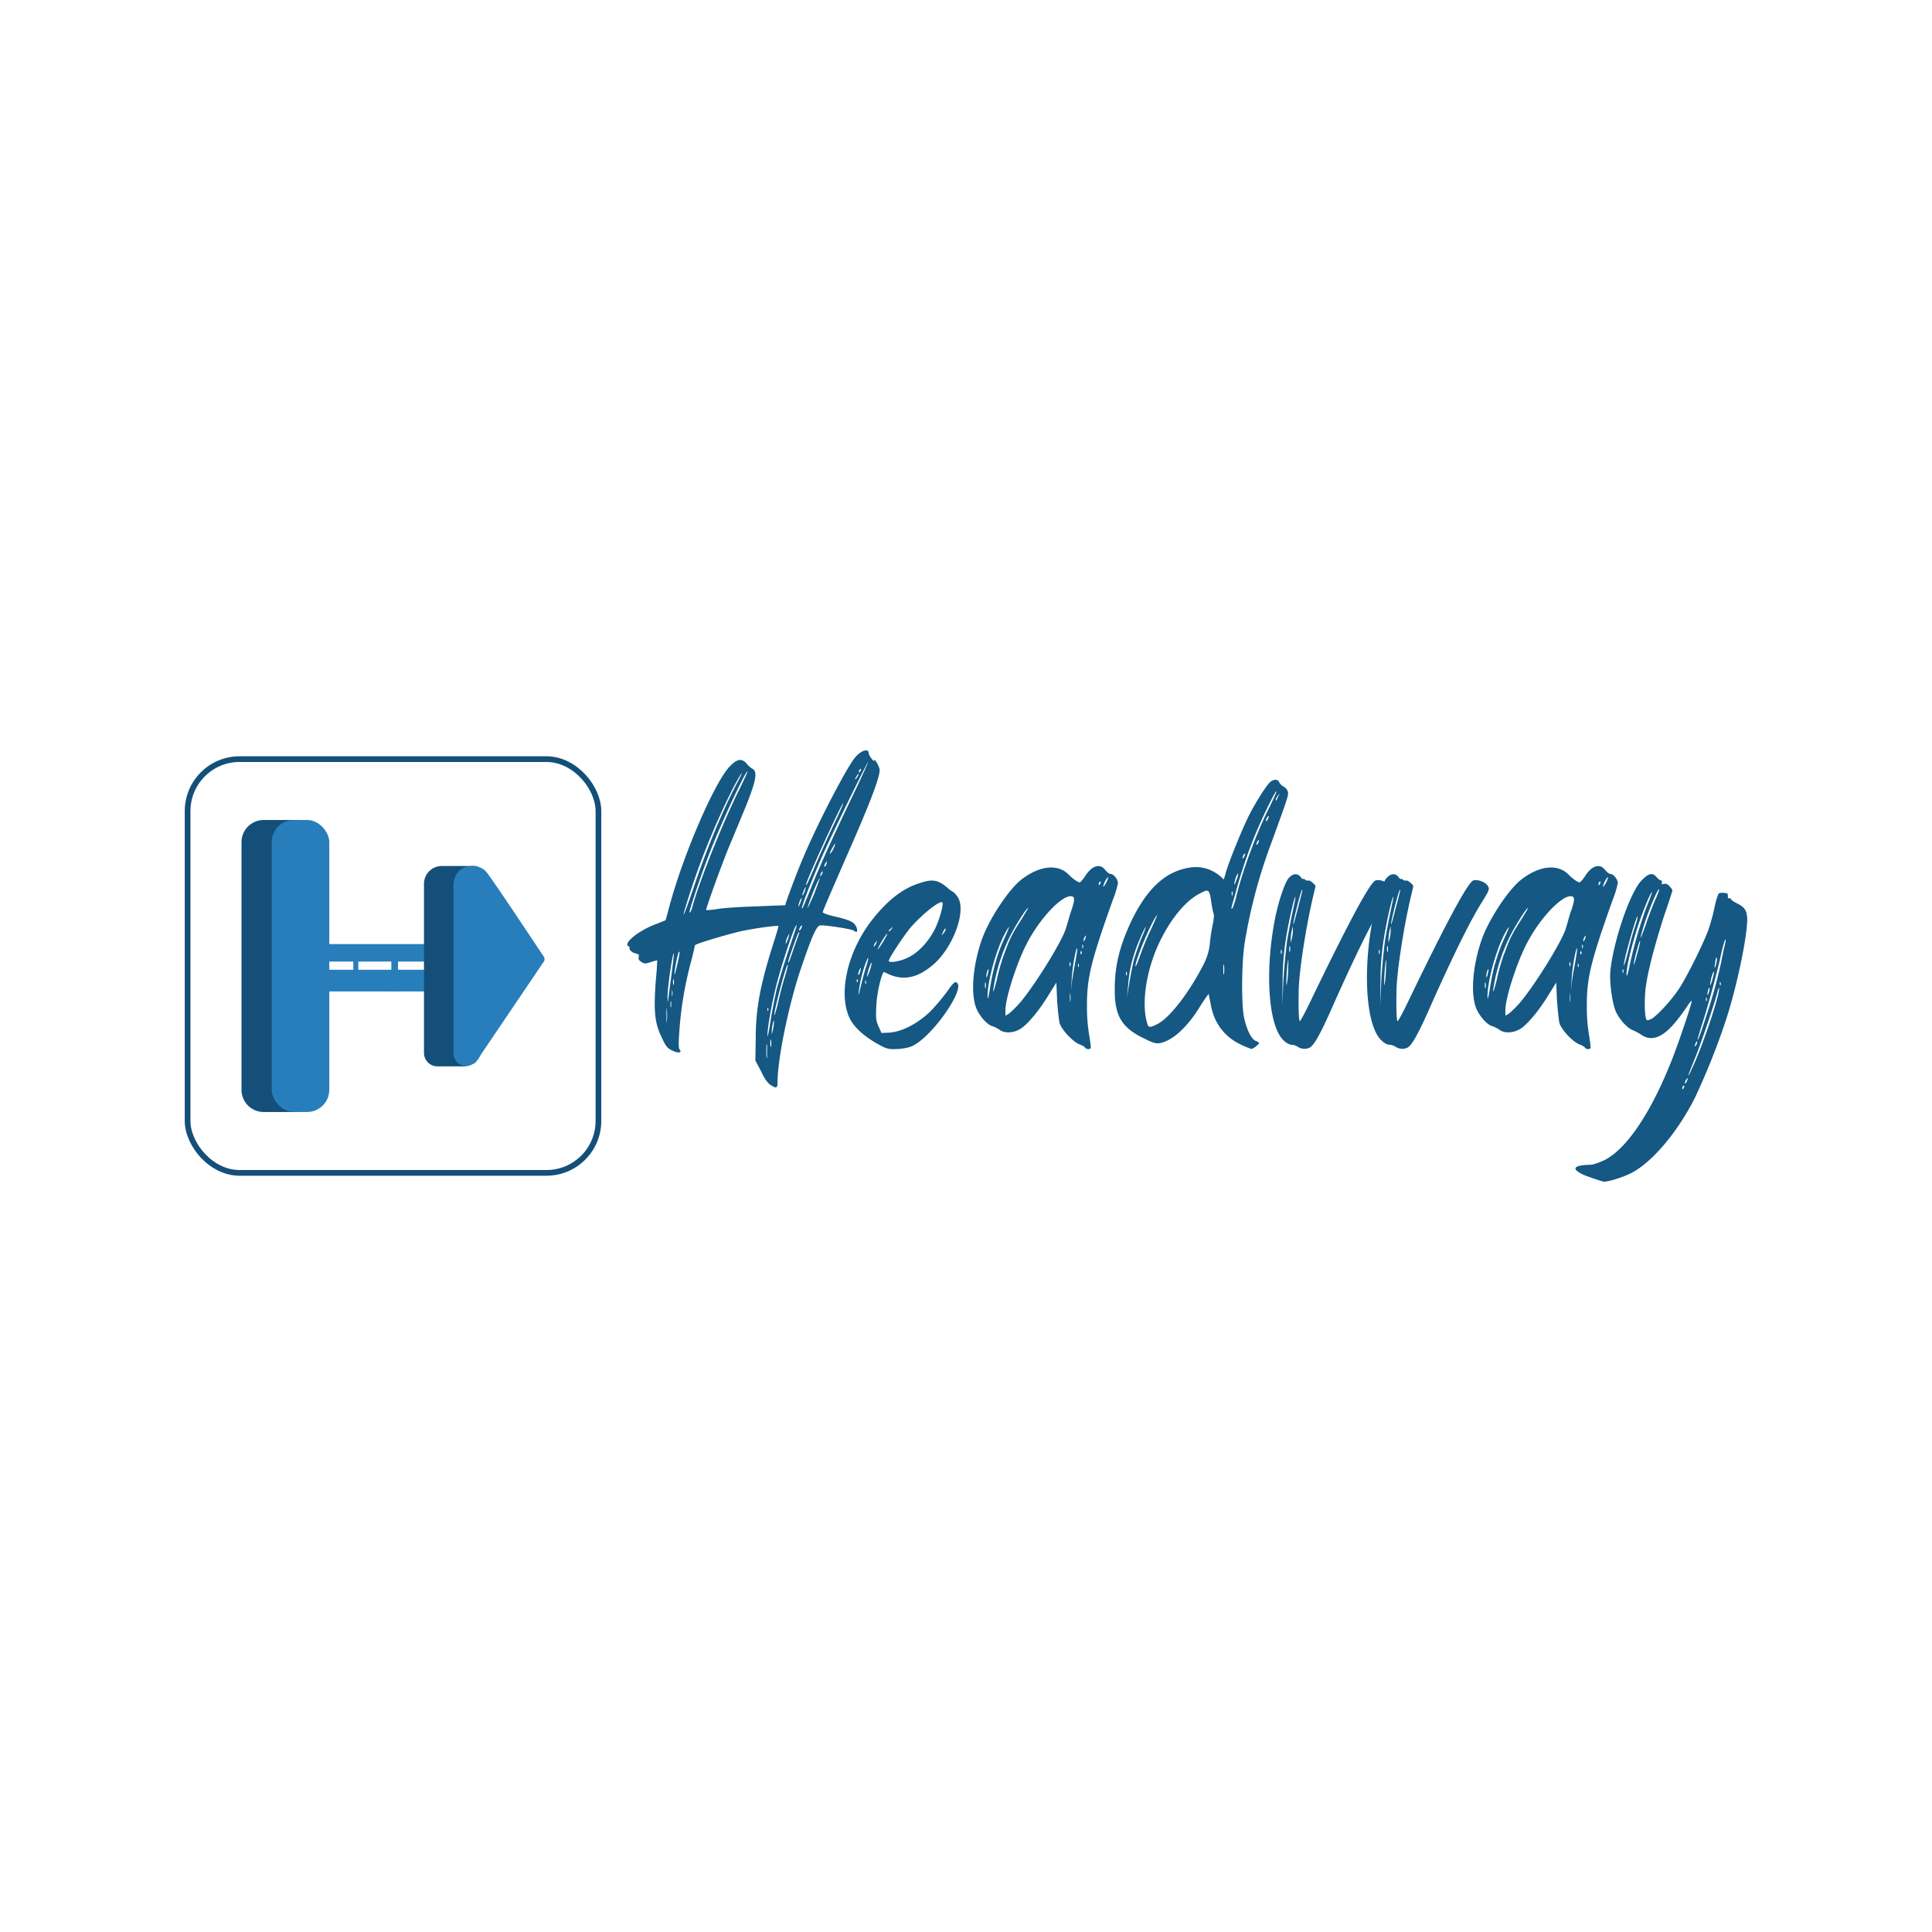 <svg id="Layer_2" data-name="Layer 2" xmlns="http://www.w3.org/2000/svg" viewBox="0 0 1000 1000">
  <defs>
    <style>
      .cls-1 {
        fill: #277eba;
      }

      .cls-2 {
        fill: #144f7a;
      }

      .cls-3 {
        fill: none;
        stroke: #144f7a;
        stroke-miterlimit: 10;
        stroke-width: 2.95px;
      }

      .cls-4 {
        fill: #145883;
      }
    </style>
  </defs>
  <g>
    <g>
      <g>
        <rect class="cls-1" x="168.55" y="488.66" width="51.84" height="9.05"/>
        <rect class="cls-1" x="168.55" y="501.95" width="51.84" height="11.22"/>
        <rect class="cls-1" x="176.11" y="502.69" width="16.1" height="2.59" transform="translate(-319.82 688.14) rotate(-90)"/>
        <rect class="cls-1" x="196.22" y="503.19" width="16.1" height="3.47" transform="translate(-300.65 709.2) rotate(-90)"/>
        <path class="cls-2" d="M136.47,424.43h18.32a0,0,0,0,1,0,0V575.57a0,0,0,0,1,0,0H136.47A11.47,11.47,0,0,1,125,564.1V435.9A11.47,11.47,0,0,1,136.47,424.43Z"/>
        <rect class="cls-1" x="140.65" y="424.43" width="29.79" height="151.13" rx="11.47"/>
        <path class="cls-2" d="M228.67,448.25h17a3.55,3.55,0,0,1,3.55,3.55v90.93a9.21,9.21,0,0,1-9.21,9.21H226.4a6.95,6.95,0,0,1-6.95-6.95V457.46A9.21,9.21,0,0,1,228.67,448.25Z"/>
        <path class="cls-1" d="M234.72,457.68c0-.59.46-5.77,4.53-8.17a10.05,10.05,0,0,1,5.15-1.26,9.93,9.93,0,0,1,4.9,1.13,9.21,9.21,0,0,1,2.89,2.52c2.12,2.71,13.53,19.53,28.91,42.73a2.56,2.56,0,0,1,0,3.64l-34.94,51.66a10.16,10.16,0,0,1-2.13,1.13,7.53,7.53,0,0,1-3.65.63,6.39,6.39,0,0,1-3.27-1.39,7,7,0,0,1-2.39-5Z"/>
      </g>
      <rect class="cls-3" x="97.1" y="392.92" width="212.65" height="214.16" rx="26.9"/>
    </g>
    <g>
      <path class="cls-4" d="M449.65,389.93c0,1.13,2.83,4.71,2.83,3.77,0-1.7,2.82,3.21,2.82,4.91,0,3.39-3.58,13.39-12.45,33.95-13.77,31.5-17,39-17,39.61,0,.38,2.45,1.32,5.66,2.07,8.3,1.89,10.56,3,11.69,5.47.95,2.27.38,3.4-1.13,2.08-.94-.94-14.9-3-17.54-2.83-1.89.38-4,4.91-9.43,20.75-6.42,18.3-12.45,47.16-12.64,59.79,0,3.78-.38,4.15-3.58,2.08-1.33-.75-3.21-3.21-4.91-7l-3-5.66.19-11.13c0-16,2.45-28.48,9.24-49.8,1.51-4.71,2.64-8.48,2.46-8.67-.57-.38-10.75.94-18.3,2.45-7,1.51-24.9,6.79-24.9,7.55,0,.18-.94,4.71-2.45,10.18a189.73,189.73,0,0,0-5.47,32.63c-.57,7.93-.57,10.19,0,11.13,1.51,1.7-.76,2.08-4,.38-2.45-1.13-3.21-2.26-5.47-7.17-3.4-7-4-13.39-2.83-28.86.56-5.66.75-10.37.75-10.56a26.31,26.31,0,0,0-3.39.94c-2.83.94-3.4.94-4.91-.19-1.32-.75-1.51-1.51-1.32-2.45.38-1.13,0-1.51-1.7-1.89s-3.39-1.88-3-3c.19-.19-.19-.57-.76-.76-2.45-1.7,5.85-8.3,14.72-11.5l4.71-1.89,1.89-7c7-26.41,23.2-63.94,31.12-72.43,4-4.15,6.22-4.53,8.87-1.7a10.85,10.85,0,0,0,3.2,2.83c2.46,1.51,1.7,6-3,17.92-2.45,6-6.6,16-9.24,22.26-4.15,10.18-11.88,31.5-11.88,32.82,0,.19,2.83,0,6.22-.57,3.59-.56,12.83-1.13,20.56-1.32,7.74-.37,14.15-.56,14.15-.56,0-.95,6.6-18.49,9.43-24.9,6.79-16.23,20.94-43.76,26.22-50.93C445.12,388.61,449.65,386.91,449.65,389.93Zm-104.5,132.6c-.19-1.69-.19-.37-.19,3s0,4.72.19,3.21A34.12,34.12,0,0,0,345.15,522.53Zm2.45-18.48c.75-5.66,1.32-10.38,1.13-10.57-.57-.56-3.39,18.68-3.21,22.83,0,2.64.19,2.83.38.75C346.09,515.55,346.84,509.9,347.6,504.05Zm-.19,14.52c-.19-.75-.38-.19-.38,1.32,0,1.32.19,1.89.38,1.13Zm.57-5.66c-.19-.75-.19-.19-.19,1.14,0,1.5,0,2.07.19,1.32A5.65,5.65,0,0,0,348,512.91Zm.75-5.84c-.19-.76-.38,0-.38,1.32s.19,1.88.38,1.13A5.32,5.32,0,0,0,348.73,507.07Zm2.64-14.34c-.57.57-2.45,10-2.26,11.7,0,1.13,2.64-9.62,2.64-11.51C351.75,492.54,351.75,492.54,351.37,492.73Zm7.55-33c6.79-20.18,14.9-39.8,22.82-54.89,1.89-3.4,2.64-5.28,1.89-4.34a113.9,113.9,0,0,0-5.85,10.75A384.68,384.68,0,0,0,355.9,466C351.94,478.58,354,474.24,358.92,459.72Zm23.95-51.49c2.27-4.72,4.15-8.68,4-8.87-.75-.75-13,25.28-19.05,40.74-5.09,12.83-11.51,32.26-10.94,32.26.38,0,1.13-1.32,1.51-3C361.75,456.7,374.57,424.64,382.87,408.23Zm14.15,133c-.19-1.7-.38-.38-.38,2.64,0,3.2.19,4.71.38,3.2Zm1.7-12.07c.75-4.91,2.26-12.83,3.39-17.55,1.32-4.71,4-13.77,6.23-20.18,2.07-6.41,4-11.88,4-12.26-.19-2.64-6.42,15.66-9.81,28.1-2.64,9.62-5.47,25.09-5.28,28.86C397.21,537.25,398,534.23,398.72,529.14Zm-1.14-5.85a1.58,1.58,0,0,0,0-1.32c-.18-.76-.37-.57-.37.38C397.21,523.1,397.4,523.48,397.58,523.29Zm1.51,15.09c-.18-1-.37-.19-.37,1.7,0,1.69.19,2.45.37,1.51A9.11,9.11,0,0,0,399.09,538.38Zm1.51-9.62c0-2.08-1.13,2.64-1.13,5.09,0,1.89,0,1.7.57-.75A21.53,21.53,0,0,0,400.6,528.76Zm7.17-29.43c-.75-.75-7,23.2-7,25.84,0,1,.94-1.88,1.89-6s2.45-10.19,3.58-13.58C407.2,502.35,408,499.52,407.77,499.33Zm-1.13-11.13c0,.57.38,0,.94-1.51a12.46,12.46,0,0,0,.94-3.2c0-.38-.37.38-.94,1.51A9.67,9.67,0,0,0,406.64,488.2Zm6.79-5.65c-.57.37-5.47,14.33-5.47,15.27,0,1.32.56,0,2.83-6.79,1.32-3.77,2.64-7.16,2.83-7.92C413.81,482.55,413.62,482.36,413.43,482.55Zm.19-13.77a24,24,0,0,0,1.13-2.83c.38-1.32.19-1.51-.19-.76a9.88,9.88,0,0,0-1.13,2.83C413.05,469.34,413.05,469.53,413.62,468.78Zm1.51,10.37c0-.38-.38-.19-.76.38a4.82,4.82,0,0,0-.75,1.88c0,.38.37.19.75-.37A4,4,0,0,0,415.13,479.15Zm34.33-84.88c-.38-.38-19.43,38.67-24.15,49.42-6.6,15.28-11.5,28.1-10,26.41.19,0,1.89-4.15,3.78-8.87,5.28-13.2,11.5-27,24.9-54.89C447,399.93,449.46,394.46,449.46,394.27Zm-33.77,68.85a9,9,0,0,0,1.13-3c.38-1.13.38-1.32-.18-.57a22.31,22.31,0,0,0-1.14,2.83C415.13,463.49,415.31,463.87,415.69,463.12Zm1.51-5.29c0,.95.95-.75,4.91-10.18,2.45-5.66,6.6-14.9,9.43-20.75,2.83-6,5.09-10.94,4.9-11.13C435.88,415.2,417.2,456,417.2,457.83Zm7.17-3.39c0-.19-.38.19-.76,1.13C422.29,457.65,418,469,418,469.91c0,.37,1.51-2.83,3.39-7.17C423.05,458.4,424.37,454.63,424.37,454.44Zm1.51-3.21c0-.37-.38-.19-.76.38a3.66,3.66,0,0,0-.56,1.7c0,.37.19.19.56-.38A4.27,4.27,0,0,0,425.88,451.23Zm2.07-5.09c0-.38-.19-.19-.56.38a4,4,0,0,0-.76,1.88c0,.38.38.19.76-.37A4.31,4.31,0,0,0,428,446.14Zm4.34-9.24c0-.57-.56.37-1.32,1.69a14.2,14.2,0,0,0-1.51,3.21c0,.38.76-.38,1.51-1.7A13.71,13.71,0,0,0,432.29,436.9Zm10.38-33.58c.18,0,.75-.56,1.13-1.32.56-.75.75-1.51.56-1.51s-.75.76-1.13,1.51C442.67,402.76,442.48,403.32,442.67,403.32Zm1.88-4.15c0,.94.57.76.95-.56.37-.57.18-.95-.19-.57A1.54,1.54,0,0,0,444.55,399.17Z"/>
      <path class="cls-4" d="M489.82,459a19,19,0,0,0,3.77,2.83,11.06,11.06,0,0,1,2.08,2.45c4.71,6.79-2.08,25.65-12.27,34.7-8.86,7.74-16.78,9.06-25.65,4.16-1.13-.76-3.77,10-4.15,17-.38,6.79-.19,8.11,1.13,11.13l1.51,3.4,4.34-.19c6.6-.57,14.9-4.91,21.5-11.51a118.73,118.73,0,0,0,8.49-10.19c2.08-3.2,3.59-4.71,4.34-4.33,5.66,2.07-11.88,27.72-22.45,32.82-1.69.94-4.71,1.51-7.92,1.7-4.71.18-5.28.18-10.94-3-6.79-4-11.5-8.3-13.77-12.83-6.22-13-1.13-35.27,12.26-51.87,7.74-9.62,15.47-15.66,24.34-18.3C482.46,455,485.29,455.38,489.82,459Zm-46,48.1c-.19-.57-.37-.38-.37.37s.18,1.14.37.95A1.09,1.09,0,0,0,443.79,507.07Zm1.13-3.21a14.81,14.81,0,0,0,.57-2.45c0-.76-.19-.57-.57.37a7.39,7.39,0,0,0-.75,2.46C444.17,505,444.36,504.8,444.92,503.86Zm.38,7.54c.57-2.45,1.7-7,2.64-10,1.89-5.85,1.89-7.55.19-3.21a66,66,0,0,0-3.58,14.34C444.17,515.93,444.36,515.74,445.3,511.4Zm2.83-3.58c-.19-.57-.38-.57-.38.38,0,.75.19,1.13.38.94A1.58,1.58,0,0,0,448.13,507.82Zm.76-3.39c-.38,1.88-.19,1.5.94-1.14a23.78,23.78,0,0,0,1.32-4.71C451.34,496.88,449.45,501.6,448.89,504.43Zm4.9-17.36c-.19,0-.57.57-1.13,1.32-.38.95-.57,1.51-.38,1.51s.75-.56,1.13-1.51C453.79,487.64,454,487.07,453.79,487.07Zm5.28-3.77c-1.13.94-5.28,8.11-4.71,8.11a32.17,32.17,0,0,0,3-4.53C458.88,484.43,459.64,482.92,459.07,483.3Zm11.13-1.89c-4.15,5.47-10.19,14.72-10.19,15.85,0,1.32,5.66.37,9.62-1.51,5.47-2.45,10.94-8.3,14.34-15.09,2.26-4.72,4.53-12.64,3.77-13.58C486.42,465.76,476.05,474.24,470.2,481.41Zm-10.19.38c0,.57.57.19,1.51-1.13.76-1.13.76-1.13-.37-.19C460.58,481,460,481.6,460,481.79Zm27.92.94c-.75,1.7-.75,1.7.38.38a5.83,5.83,0,0,0,1.13-2.07C489.44,480.09,489.06,480.47,487.93,482.73Z"/>
      <path class="cls-4" d="M578.66,457.08a49.72,49.72,0,0,1-2.65,8.68c-11.31,31.69-13.39,40.36-13.39,54.32a89.41,89.41,0,0,0,1.13,15.66c.57,3.39,1,6.41.76,6.79-.38.75-2.26.56-2.83-.19-.19-.57-1.7-1.32-3.21-1.89-3.39-1.51-8.67-7.17-10-10.75-.38-1.7-1-7-1.32-12.07l-.38-9.05-4,6.41c-5.29,8.68-11.7,16.22-15.28,17.92-3.4,1.88-7.74,1.88-10,.19a16.3,16.3,0,0,0-3.58-1.89c-2.83-.57-7-5.28-8.68-9.62-2.83-7.54-1.7-21.69,2.83-34.9,3.77-10.94,14.34-26.78,20.94-31.68,9.24-7,18.48-7.93,24-2.46,2.45,2.46,4.91,4.15,5.85,4.15.38,0,1.7-1.51,2.83-3.2,3.39-5.47,7.73-6.8,10.37-3.21,1,1.13,2.08,2.07,2.83,2.07C576.39,452.36,578.66,455.19,578.66,457.08Zm-68.48,51.68c-.18-.75-.37-.18-.37,1.14,0,1.5.19,2.07.37,1.32A5.36,5.36,0,0,0,510.18,508.76Zm.95-3.77c.19-1.13.56-2.45.56-3s-.19-.56-.56.38a7.56,7.56,0,0,0-.57,2.83C510.56,506.5,510.56,506.31,511.13,505Zm4-6.22a80.86,80.86,0,0,1,4.71-13c3.21-7,3.21-8.11-.18-1.7-4.53,9.06-8.68,24.71-8.49,32.07,0,1.7.37.38,1.13-3.77A123.11,123.11,0,0,1,515.09,498.77Zm4.71-5.1c2.83-7.92,4.15-10.56,9.06-18.1,2.07-3.4,3.58-5.85,3.2-5.66-1.32.75-7,10-9.61,15.28a94.83,94.83,0,0,0-7.36,21.31c-1.7,8.49-1.32,9,.75.94A107,107,0,0,1,519.8,493.67Zm34.71-22.44c1.89-5.66,1.89-7.36-.38-7.36-4.9,0-15.28,10.94-21.69,22.64-5.47,9.62-12.07,29.61-12.07,36.4v2.83l1.89-1.13a56,56,0,0,0,5.84-5.85c7.93-9.43,21.88-32.07,23.58-38.29C552.44,478.39,553.57,474.06,554.51,471.23Zm-.94,27.91c0,.95.19,1.32.38.95a3.37,3.37,0,0,0,0-1.89C553.76,497.82,553.57,498.2,553.57,499.14Zm.38,15.28c0-1.13-.19-.19-.19,1.89,0,2.26.19,3.2.19,2.07A14.59,14.59,0,0,0,554,514.42Zm3.58-23.58c-.57-.75-2.45,9.43-2.83,15.47l-.38,6.23.57-5.1c.38-2.83,1.32-7.54,1.88-10.75C557.34,493.67,557.72,491,557.53,490.84Zm.75,8.11c-.19-.56-.37-.37-.37.57,0,.75.18,1.13.37.94A2.05,2.05,0,0,0,558.28,499Zm1.51-6.41c-.19-.56-.37-.38-.56.38,0,.75.19,1.32.37.94C560,493.67,560,493.11,559.79,492.54Zm.57-3.58c-.19-.57-.19-.19-.19.75,0,1.13,0,1.51.19,1A1.41,1.41,0,0,0,560.36,489Zm1.7-4.53c0-.38-.19-.19-.57.38a4.58,4.58,0,0,0-.75,2.07C560.74,488,562.06,485.75,562.06,484.43Zm7.16-28.1a1.63,1.63,0,0,0-.56,1.13c0,1.13.38.75.94-.38C569.79,456.33,569.79,456.14,569.22,456.33Zm4.34-2.27c0-.75-1.7,1.89-2.26,3.59-.76,2.07,0,1.5,1.32-.95A8.7,8.7,0,0,0,573.56,454.06Z"/>
      <path class="cls-4" d="M626.56,519.14c-.56-2.45-.94-4.53-.94-4.72a65.79,65.79,0,0,0-4.53,6.6c-6.6,10.76-14.14,17.55-20.56,18.87-2.26.37-3.58,0-8.11-2.27C580.54,532,576.76,525.74,577,511.4c0-11.88,2.83-23,9.44-36.4,8.48-16.79,18.1-24.33,29.8-26,10.94-1.51,17.16,6.41,17.16,6.22.19-.56.76-2.26,1.14-3.77,1.69-5.85,8.48-22.45,11.5-28.48,3.21-6.6,8.68-15.28,10.94-17.73,1.89-2.08,4.53-2.08,5.09-.38a6.37,6.37,0,0,0,2.27,2.26,4.56,4.56,0,0,1,2.26,2.65c.38,1.88.19,2.45-8.3,25.84a271,271,0,0,0-14.15,53c-1.5,10.19-1.69,31.5-.18,38.29,1.51,6.6,3.77,10.94,6,11.88.94.38,1.7.76,1.7,1.14,0,.56-3,3-4,3a44.94,44.94,0,0,1-5.85-2.46C633.35,536.3,628.07,529,626.56,519.14Zm-43.38-15.85c-.19-.56-.38-.37-.38.57,0,.75,0,1.13.38.94A2.05,2.05,0,0,0,583.18,503.29Zm7.73-17.92c2.83-6.41,2.83-7.73,0-1.5-4.34,9.61-6.41,17.54-7,26.4l-.56,5.85,1.13-7c.56-3.58,1.7-9.24,2.45-12.45C587.89,493.67,589.59,488.58,590.91,485.37Zm5.1-4.9c2.07-4.53,3.39-7.55,2.82-6.79-3,3.58-11.31,23.58-11.12,26.41.18.56,1.13-1.89,2.26-5.1A151.31,151.31,0,0,1,596,480.47Zm32.25-7.17a36.11,36.11,0,0,1-1.13-5.28c-1.13-7.92-1.32-8.11-6.23-5.47-7.54,3.77-15.84,14.15-21.69,27.16-6.22,14.15-8.49,30.56-5.28,40.37.57,1.88,1.32,1.88,5.09,0,6.42-3.21,16.6-16.41,24.15-31.31a29.28,29.28,0,0,0,3-10,84.44,84.44,0,0,1,1.5-10C628.26,476.13,628.45,473.49,628.26,473.3Zm5.28,26.41c-.19-1.32-.37-.38-.37,1.89,0,2.45.18,3.58.37,2.45A16.58,16.58,0,0,0,633.54,499.71Zm23.58-82c2.08-4.34,3.77-7.92,3.58-8.11-.56-.57-8.3,15.46-11.88,24.52a262.92,262.92,0,0,0-9.62,29.24c-.75,2.45-1.51,5.28-1.7,6-.19.94-.19,1.13.38.76.38-.38,1.32-3.21,2.08-6.23C643,451,650.52,430.67,657.12,417.66ZM637.5,462.55c0,.94.19,1.32.38.76a2.59,2.59,0,0,0,0-1.7C637.69,461,637.5,461.61,637.5,462.55Zm1.32-5.09c0,.56.57,0,.95-1.51a12.72,12.72,0,0,0,1.13-3.59c0-.56-.57.19-1.13,1.51A25.51,25.51,0,0,0,638.82,457.46Zm4.34-13.21c0,.38.19.19.57-.37a5,5,0,0,0,.75-1.89c0-.38-.38-.19-.75.38A3.6,3.6,0,0,0,643.16,444.25Zm8.49-9.43c0-.38-.19-.19-.57.38a2.66,2.66,0,0,0-.75,1.7c0,.56.19.37.75-.19A5,5,0,0,0,651.65,434.82Zm5.09-12.26c0-.38-.37-.19-.75.38a4.9,4.9,0,0,0-.76,1.89c0,.37.38.18.76-.38A4.86,4.86,0,0,0,656.74,422.56Zm4.72-10.75a5.67,5.67,0,0,0-1.13,2.07c0,.95.37.57,1.32-1.69C662.59,410.49,662.59,410.49,661.46,411.81Z"/>
      <path class="cls-4" d="M664.28,538.38c-7.73-7.36-9.62-35.09-4.52-61.87,1.69-9.06,5.09-19.43,7.16-21.88,2.27-2.64,4.72-2.83,6.42-.57.56.76,1.13,1.32,1.13.95s.38-.19.94.18a1.7,1.7,0,0,0,1.7.57c.75-.38,3.77,2.07,3.77,3,0,.19-.56,2.45-1.13,4.9-3.77,15.85-7.36,39.05-7.54,48.86-.19,8.48,0,16,.56,16,.38,0,3.21-5.28,6.23-11.7,19.24-39.8,30.18-60.17,33-61.11,2.07-.75,6.6.94,7.54,3,.94,1.51.57,2.26-3.39,8.67-6,9.62-14.91,27.73-26.41,53.57-6.23,14.15-9.62,20.19-11.89,21.32a6.28,6.28,0,0,1-6-.38,6.68,6.68,0,0,0-3.21-1.13C667.49,540.83,665.79,539.89,664.28,538.38Zm-.94-46.59c-.19-.57-.38,0-.38.94s.19,1.32.38.94A3.17,3.17,0,0,0,663.34,491.79Zm.38,28.67.56-12.64c.38-7,1.32-16.79,2.08-21.88.94-5.28,2.26-12.07,3-15.47s1.32-6.22,1.13-6.22c-.38-.57-3.21,11.32-4.72,20.56a139.33,139.33,0,0,0-1.88,22.26ZM666.55,498c-.57,3.77-.95,12.45-.57,11.89a48.38,48.38,0,0,0,.76-7.93C666.92,496.88,666.92,495.56,666.55,498Zm1.13-8.11c-.19-.56-.38,0-.38,1.32s.19,1.89.38,1.32A6.18,6.18,0,0,0,667.68,489.9Zm1.51-10.56-.57,2.26a30,30,0,0,0-.56,4.34V488l.56-2.07a18.18,18.18,0,0,0,.57-4.34Zm.19-1.13c.18.75.94-2.46,2.07-6.79s2.26-8.68,2.45-9.62c.38-1.33.38-1.51-.19-.76C673,462.36,669.38,476.7,669.38,478.21Z"/>
      <path class="cls-4" d="M714.91,538.38c-7.74-7.36-9.62-35.09-4.53-61.87,1.7-9.06,5.09-19.43,7.17-21.88,2.26-2.64,4.71-2.83,6.41-.57.57.76,1.13,1.32,1.13.95s.38-.19.95.18a1.69,1.69,0,0,0,1.69.57c.76-.38,3.78,2.07,3.78,3,0,.19-.57,2.45-1.14,4.9-3.77,15.85-7.35,39.05-7.54,48.86-.19,8.48,0,16,.57,16,.37,0,3.2-5.28,6.22-11.7,19.24-39.8,30.18-60.17,33-61.11,2.07-.75,6.6.94,7.54,3,1,1.51.57,2.26-3.39,8.67-6,9.62-14.9,27.73-26.41,53.57-6.22,14.15-9.62,20.19-11.88,21.32a6.3,6.3,0,0,1-6-.38,6.6,6.6,0,0,0-3.2-1.13C718.11,540.83,716.42,539.89,714.91,538.38ZM714,491.79c-.18-.57-.37,0-.37.94s.19,1.32.37.94A3.17,3.17,0,0,0,714,491.79Zm.38,28.67.57-12.64c.37-7,1.32-16.79,2.07-21.88.94-5.28,2.27-12.07,3-15.47s1.32-6.22,1.13-6.22c-.37-.57-3.21,11.32-4.71,20.56a139.2,139.2,0,0,0-1.89,22.26ZM717.17,498c-.57,3.77-.94,12.45-.57,11.89a48.38,48.38,0,0,0,.76-7.93C717.55,496.88,717.55,495.56,717.17,498Zm1.13-8.11c-.19-.56-.38,0-.38,1.32s.19,1.89.38,1.32A6.18,6.18,0,0,0,718.3,489.9Zm1.51-10.56-.56,2.26a30,30,0,0,0-.57,4.34V488l.57-2.07a18.66,18.66,0,0,0,.56-4.34Zm.19-1.13c.19.75.94-2.46,2.08-6.79s2.26-8.68,2.45-9.62c.37-1.33.37-1.51-.19-.76C723.58,462.36,720,476.7,720,478.21Z"/>
      <path class="cls-4" d="M837.37,457.08a49.32,49.32,0,0,1-2.64,8.68c-11.31,31.69-13.39,40.36-13.39,54.32a89.41,89.41,0,0,0,1.13,15.66c.57,3.39.95,6.41.76,6.79-.38.75-2.27.56-2.83-.19-.19-.57-1.7-1.32-3.21-1.89-3.39-1.51-8.68-7.17-10-10.75-.37-1.7-.94-7-1.32-12.07l-.37-9.05-4,6.41c-5.28,8.68-11.69,16.22-15.27,17.92-3.4,1.88-7.74,1.88-10,.19a16.3,16.3,0,0,0-3.58-1.89c-2.83-.57-7-5.28-8.68-9.62-2.83-7.54-1.7-21.69,2.83-34.9,3.77-10.94,14.33-26.78,20.94-31.68,9.24-7,18.48-7.93,24-2.46,2.45,2.46,4.91,4.15,5.85,4.15.38,0,1.7-1.51,2.83-3.2,3.39-5.47,7.73-6.8,10.37-3.21,1,1.13,2.08,2.07,2.83,2.07C835.11,452.36,837.37,455.19,837.37,457.08ZM768.9,508.76c-.19-.75-.37-.18-.37,1.14,0,1.5.18,2.07.37,1.32A5.36,5.36,0,0,0,768.9,508.76Zm1-3.77c.18-1.13.56-2.45.56-3s-.19-.56-.56.38a7.56,7.56,0,0,0-.57,2.83C769.28,506.5,769.28,506.31,769.85,505Zm4-6.22a80.86,80.86,0,0,1,4.71-13c3.21-7,3.21-8.11-.19-1.7-4.52,9.06-8.67,24.71-8.48,32.07,0,1.7.37.38,1.13-3.77A123.11,123.11,0,0,1,773.81,498.77Zm4.71-5.1c2.83-7.92,4.15-10.56,9.06-18.1,2.07-3.4,3.58-5.85,3.2-5.66-1.32.75-7,10-9.62,15.28a95.31,95.31,0,0,0-7.35,21.31c-1.7,8.49-1.32,9,.75.94A107,107,0,0,1,778.52,493.67Zm34.71-22.44c1.89-5.66,1.89-7.36-.38-7.36-4.9,0-15.28,10.94-21.69,22.64-5.47,9.62-12.07,29.61-12.07,36.4v2.83l1.88-1.13a54.85,54.85,0,0,0,5.85-5.85c7.92-9.43,21.88-32.07,23.58-38.29C811.16,478.39,812.29,474.06,813.23,471.23Zm-.94,27.91c0,.95.19,1.32.37.95a3.2,3.2,0,0,0,0-1.89C812.48,497.82,812.29,498.2,812.29,499.14Zm.37,15.28c0-1.13-.18-.19-.18,1.89,0,2.26.18,3.2.18,2.07A13.83,13.83,0,0,0,812.66,514.42Zm3.59-23.58c-.57-.75-2.45,9.43-2.83,15.47l-.38,6.23.57-5.1c.37-2.83,1.32-7.54,1.88-10.75C816.06,493.67,816.44,491,816.25,490.84ZM817,499c-.19-.56-.37-.37-.37.57,0,.75.18,1.13.37.94A2.05,2.05,0,0,0,817,499Zm1.51-6.41c-.19-.56-.38-.38-.56.38,0,.75.18,1.32.37.94C818.7,493.67,818.7,493.11,818.51,492.54Zm.57-3.58c-.19-.57-.19-.19-.19.75,0,1.13,0,1.51.19,1A1.44,1.44,0,0,0,819.08,489Zm1.69-4.53c0-.38-.18-.19-.56.38a4.6,4.6,0,0,0-.76,2.07C819.45,488,820.77,485.75,820.77,484.43Zm7.17-28.1a1.63,1.63,0,0,0-.56,1.13c0,1.13.37.75.94-.38C828.51,456.33,828.51,456.14,827.94,456.33Zm4.34-2.27c0-.75-1.7,1.89-2.26,3.59-.76,2.07,0,1.5,1.32-.95A9,9,0,0,0,832.28,454.06Z"/>
      <path class="cls-4" d="M823,602.89c1.69,0,4.71-1.13,7.54-2.45,11.51-5.85,24.15-24.71,34.9-52.06,3.58-9.06,10.18-28.68,10.18-30.19,0-.56-.94.57-2.07,2.27a98.07,98.07,0,0,1-6.41,8.68c-6.61,7.92-12.27,10-17.36,6.6a30.12,30.12,0,0,0-4.9-2.64c-3.21-1.32-7.74-6.79-9.06-10.94-1.69-5.29-2.83-14.72-2.26-20C835.3,486.32,844,461,850,455.38c3.4-3.39,5.28-3.77,7.36-1.51a5.38,5.38,0,0,0,2.45,1.89c.38,0,.56.57.38,1.13-.38.76,0,.94,1.13.57a2.91,2.91,0,0,1,2.83,1.32,6.17,6.17,0,0,1,1.51,2.07c0,.19-1.89,6.23-4.34,13.21-4.34,13.58-8.11,27.35-9.25,35.46-.94,5.09-.94,14.71-.18,17.35.37,1.51.56,1.51,2.83.57,3-1.7,10.56-9.81,14.71-16.22,3.77-5.85,12.07-22.45,14.71-29.62a99.25,99.25,0,0,0,3.21-11.5,39.46,39.46,0,0,1,2.07-7.36c.57-.76,1.89-.76,4.53-.38.19,0,.38.76.38,1.51,0,.94.37,1.32.75,1.13s.76-.19.76.19,1.13,1.32,2.64,2.08c4.33,2.07,5.47,3.58,5.84,7.54.57,7.36-5.09,35.46-11.12,53.57a360.29,360.29,0,0,1-16,40c-9,17.73-21.88,33-32.63,38.67-4.72,2.45-12.83,4.9-14.71,4.52a17,17,0,0,1-1.89-.56c-.75-.19-4-1.32-7.17-2.45C813,605.34,813.79,603.08,823,602.89ZM840.2,502c-.19-.56-.38-.37-.38.38,0,.94.19,1.32.38,1.13A2.05,2.05,0,0,0,840.2,502ZM843,491.41a129.08,129.08,0,0,1,3.58-12.64c.57-1.88,1.14-3.58.95-4.15,0-2.45-7.17,22.07-7,24.9C840.58,500.27,841.71,496.69,843,491.41Zm4.34-7c1.51-5.09,3.77-12.26,5.28-15.84,1.51-3.78,2.64-6.79,2.45-6.79-.75,0-5.47,11.5-8.11,20.18-3.21,10.56-5.09,19-5.09,22.63.19,1.32.75-.75,1.51-4.34C844.16,496.5,845.86,489.34,847.37,484.43Zm1.51,2.64c-.19-.75-3.4,10.75-3.21,12.26,0,.57.76-1.88,1.7-5.28S849.07,487.45,848.88,487.07Zm3.39-9.62c1.7-4.71,4-10.75,5.1-13,.94-2.27,1.69-4.15,1.32-4.15-.76,0-5.47,11.31-7.55,17.92C848.12,488,848.69,487.64,852.27,477.45Zm18.49,85.64c0,1.13.37.94.94-.38.19-.56.19-.94-.38-.75A1.63,1.63,0,0,0,870.76,563.09Zm1.32-2.45c0,.37.38.19.75-.38a6.39,6.39,0,0,0,.76-1.89c0-.38-.38-.19-.76.38A4.06,4.06,0,0,0,872.08,560.64Zm2.83-5.66c.75-1.51,2.83-6,4.53-10.38,5.65-14.33,10.94-31.5,10.37-33.2,0-.37-.38.38-.75,1.7-1.14,4.91-7.55,24-11.13,33.2C873.4,557.43,873,558.37,874.91,555Zm2.26-13.58c0,.37.38.19.76-.38a3.66,3.66,0,0,0,.56-1.7c0-.57-.19-.38-.56.19A6.29,6.29,0,0,0,877.17,541.4Zm1.51-3.4c0,1.32,1.51-2.64,4.15-10.94a270.5,270.5,0,0,0,7.92-28.29c.38-1.89,1.13-5.66,1.7-8.3.76-2.64.94-4.34.57-4.15-.38.37-1.7,5.28-2.83,10.75-2.64,10.94-7,26.78-9.81,35.08C879.44,535.17,878.68,537.81,878.68,538Zm4.72-20a1.62,1.62,0,0,0,0-1.32c-.19-.57-.38-.38-.38.37S883,518.38,883.4,518Zm.37-3.4c0,.76.19.57.57-.38a6.58,6.58,0,0,0,.57-2.64c0-.56-.19-.56-.57.38A8.27,8.27,0,0,0,883.77,514.61Zm1.32-4.71c.19,1.13,2.08-5.1,2.08-6.61,0-.94-.57.19-1.13,2.08A31.1,31.1,0,0,0,885.09,509.9Zm2.83-9.63a15.79,15.79,0,0,0,.76-3.2c0-2.64-.57-1.7-.94,1.7C887.36,500.84,887.36,501.41,887.92,500.27Zm2.64,8.31c-.18-.57-.37-.38-.37.37,0,.95.19,1.32.37,1.13A2,2,0,0,0,890.56,508.58Z"/>
    </g>
  </g>
</svg>
